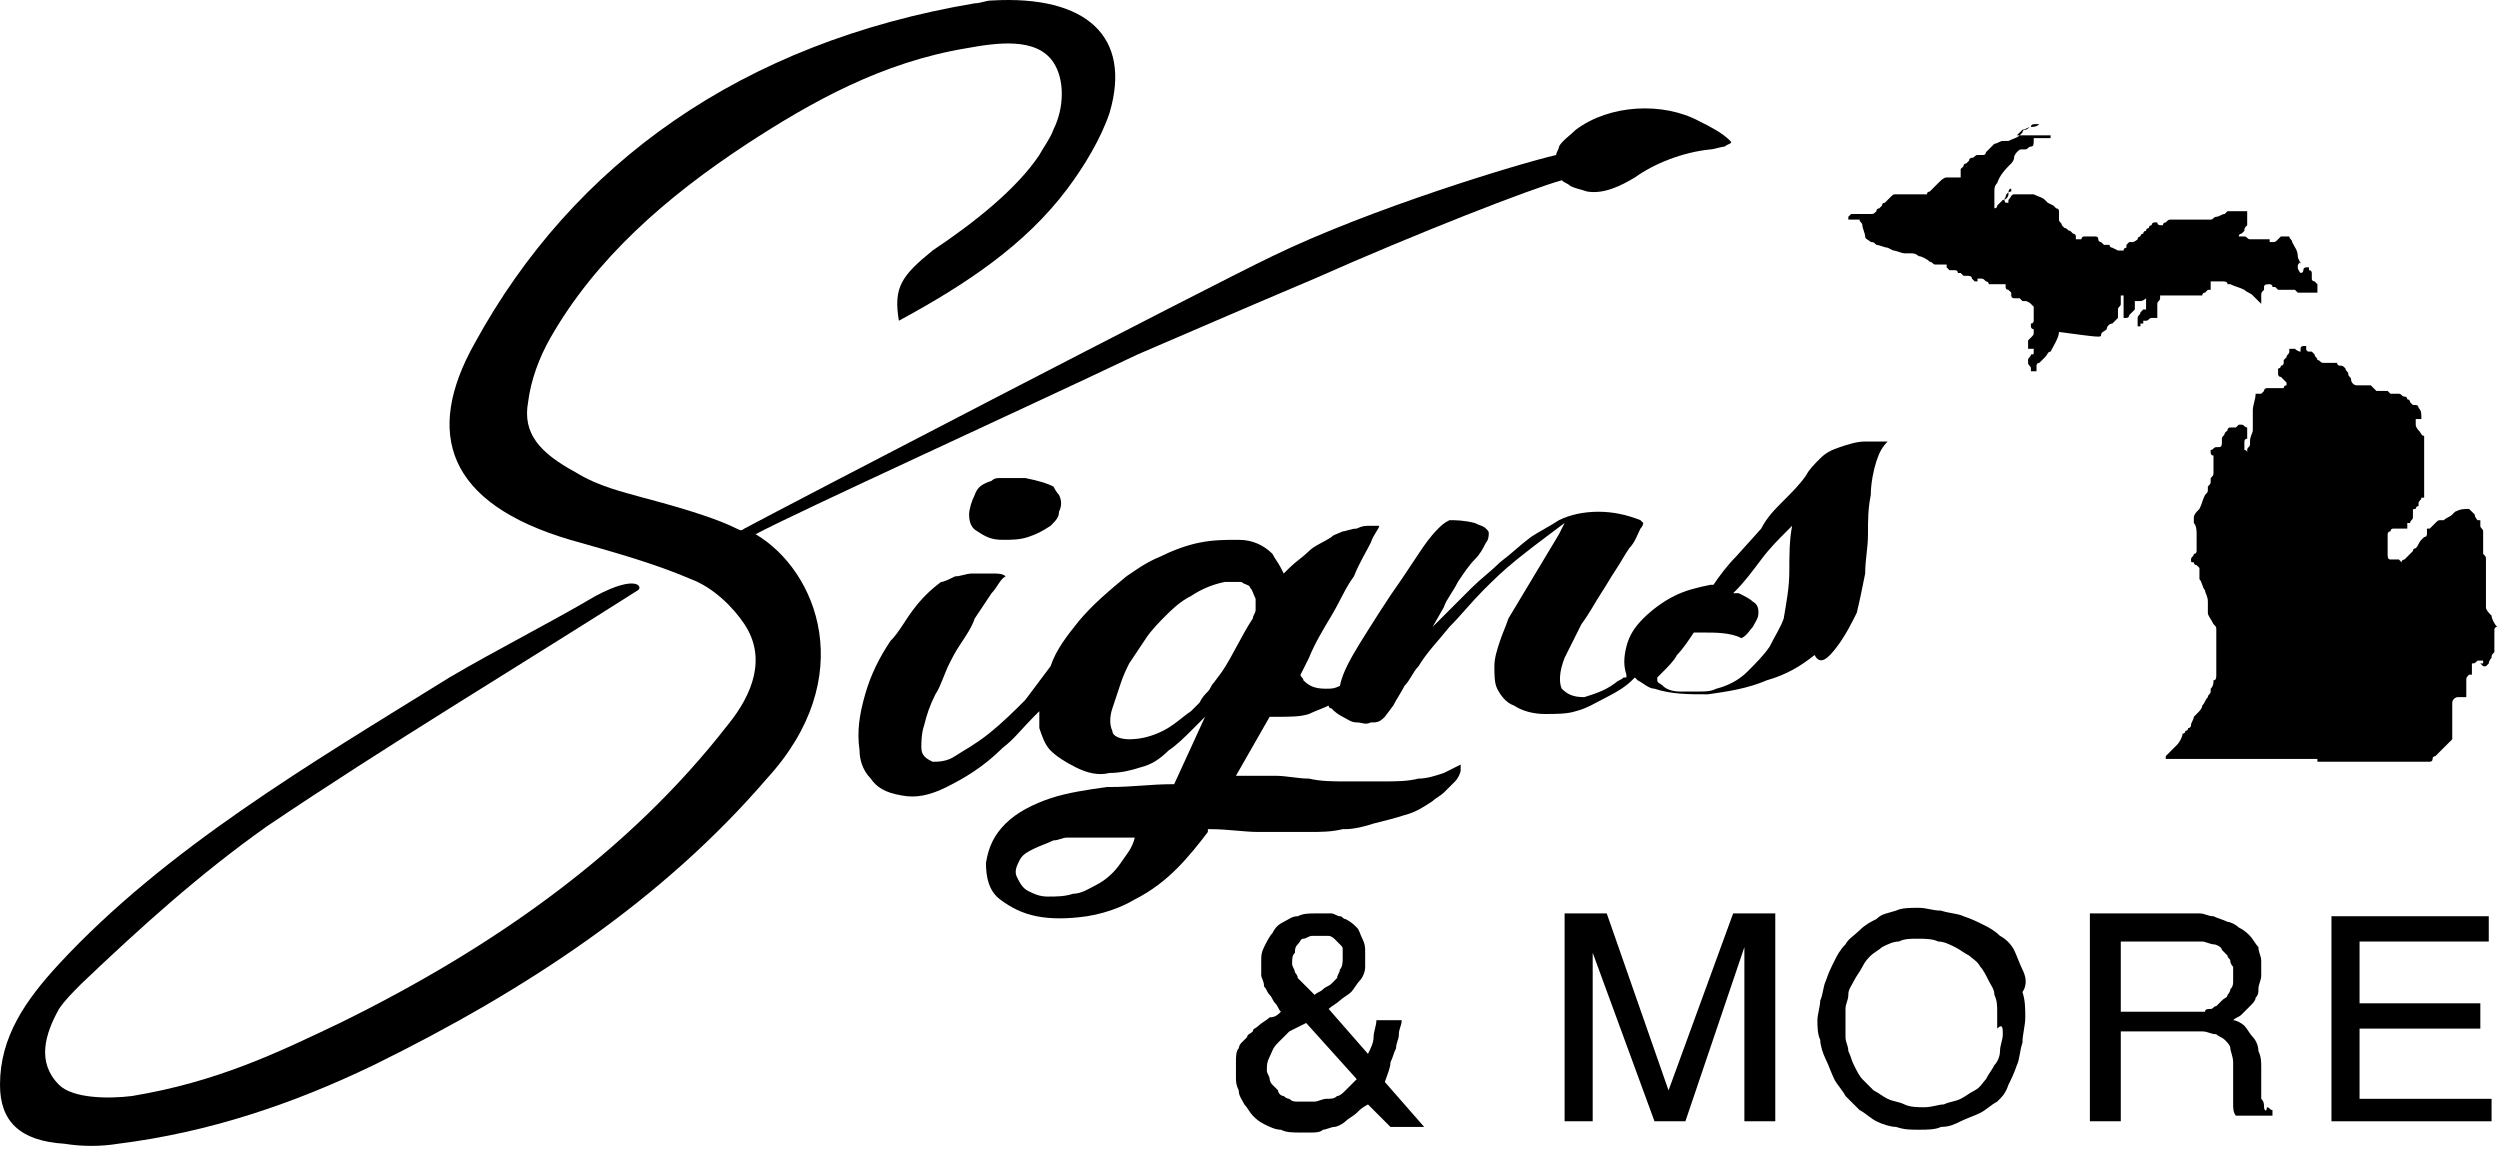 <svg width="89" height="41" viewBox="0 0 89 41" version="1.1" xmlns="http://www.w3.org/2000/svg">
  <title>Signs &amp; More</title>
  <g transform="matrix(1,0,0,1,-415.9,-105.482)">
    <path d="M442.8,124.5C444.3,123.7 452.2,120.1 456.4,118.1C457.8,117.5 460.1,116.5 462.7,115.4C466.3,113.8 470.4,112.2 471.5,111.9C471.6,112 471.7,112 471.8,112.1C472,112.2 472.1,112.2 472.4,112.3C473,112.4 473.6,112.1 474.1,111.8C474.8,111.3 475.8,110.9 476.8,110.8C476.9,110.8 477.2,110.7 477.3,110.7C477.4,110.6 477.6,110.6 477.5,110.5C477.2,110.2 476.8,110 476.4,109.8C475.1,109.1 473.2,109.2 472,110.1C471.8,110.3 471.5,110.5 471.4,110.7C471.4,110.8 471.3,110.9 471.3,111C470,111.3 464.7,112.9 461.2,114.6C458.9,115.7 443.5,123.7 442.4,124.3C442.1,124.5 442.6,124.2 438.8,123.2C438.1,123 437.2,122.8 436.4,122.3C435.1,121.6 434.5,120.9 434.7,119.8C434.8,119 435.1,118.2 435.5,117.5C437.1,114.7 439.6,112.5 442.5,110.6C444.8,109.1 447.3,107.7 450.3,107.2C451.4,107 452.8,106.8 453.4,107.7C453.8,108.3 453.8,109.3 453.4,110.1C453.3,110.4 453,110.8 452.9,111C452.1,112.2 450.6,113.4 449.1,114.4C448,115.3 447.7,115.7 447.9,116.9C450.3,115.6 452.4,114.2 453.9,112.2C454.5,111.4 455.1,110.4 455.4,109.5C456.2,106.8 454.6,105.3 451.2,105.5C451,105.5 450.8,105.6 450.6,105.6C442.3,107 436.3,111.3 432.8,117.7C431,120.9 431.8,123.4 436.2,124.7C437.6,125.1 439.1,125.5 440.5,126.1C441.3,126.4 442,127.1 442.4,127.7C443.2,128.9 442.7,130.2 441.8,131.3C438.3,135.8 433.5,139.2 428,141.9C425.7,143 423.6,144 420.6,144.5C419.8,144.6 418.5,144.6 418,144.1C417.2,143.3 417.5,142.3 418,141.4C418.2,141.1 418.5,140.8 418.8,140.5C420.9,138.5 423,136.6 425.4,134.9C429.7,132 434.2,129.3 438.6,126.5C438.8,126.4 438.6,125.9 437.1,126.7C435.4,127.7 433.6,128.6 431.9,129.6C426.9,132.7 421.8,135.7 418,139.8C416.8,141.1 415.9,142.4 415.9,144.1C415.9,145.4 416.6,146.1 418.2,146.2C418.8,146.3 419.5,146.3 420.1,146.2C423.3,145.8 426.3,144.8 429.2,143.4C434.7,140.7 439.5,137.5 443.2,133.2C446.5,129.6 445,125.8 442.8,124.5Z"/>
  </g>
  <g transform="matrix(1,0,0,1,-415.9,-105.482)">
    <path d="M475.3,144.3L473.1,138L471.6,138L471.6,145.4L472.6,145.4L472.6,139.4L474.8,145.4L475.9,145.4L478,139.2L478,145.4L479.1,145.4L479.1,138L477.6,138L475.3,144.3Z"/>
  </g>
  <g transform="matrix(1,0,0,1,-415.9,-105.482)">
    <path d="M487.9,140C487.8,139.8 487.7,139.5 487.6,139.3C487.5,139.1 487.3,138.9 487.1,138.8C486.9,138.6 486.7,138.5 486.5,138.4C486.3,138.3 486.1,138.2 485.8,138.1C485.6,138 485.3,138 485,137.9C484.7,137.9 484.5,137.8 484.2,137.8C483.9,137.8 483.6,137.8 483.4,137.9C483.1,138 482.9,138 482.7,138.2C482.5,138.3 482.3,138.4 482.1,138.6C481.9,138.8 481.7,138.9 481.6,139.1C481.4,139.3 481.3,139.5 481.2,139.7C481.1,139.9 481,140.1 480.9,140.4C480.8,140.6 480.8,140.9 480.7,141.1C480.7,141.3 480.6,141.6 480.6,141.8C480.6,142 480.6,142.3 480.7,142.5C480.7,142.7 480.8,143 480.9,143.2C481,143.4 481.1,143.7 481.2,143.9C481.3,144.1 481.5,144.3 481.6,144.5C481.8,144.7 481.9,144.8 482.1,145C482.3,145.1 482.5,145.3 482.7,145.4C482.9,145.5 483.2,145.6 483.4,145.6C483.7,145.7 483.9,145.7 484.2,145.7C484.5,145.7 484.8,145.7 485,145.6C485.3,145.6 485.5,145.5 485.7,145.4C485.9,145.3 486.2,145.2 486.4,145.1C486.6,145 486.8,144.8 487,144.7C487.2,144.5 487.3,144.4 487.4,144.1C487.5,143.9 487.6,143.7 487.7,143.4C487.8,143.2 487.8,142.9 487.9,142.6C487.9,142.3 488,142 488,141.7C488,141.4 488,141.1 487.9,140.8C488.1,140.5 488,140.2 487.9,140ZM487.2,142.3C487.2,142.5 487.1,142.7 487.1,142.9C487.1,143.1 487,143.3 486.9,143.4C486.8,143.6 486.7,143.7 486.6,143.9C486.5,144 486.4,144.2 486.2,144.3C486,144.4 485.9,144.5 485.7,144.6C485.5,144.7 485.3,144.7 485.1,144.8C484.9,144.8 484.7,144.9 484.4,144.9C484.2,144.9 483.9,144.9 483.7,144.8C483.5,144.7 483.3,144.7 483.1,144.6C482.9,144.5 482.8,144.4 482.6,144.3C482.5,144.2 482.3,144 482.2,143.9C482.1,143.8 482,143.6 481.9,143.4C481.8,143.2 481.8,143.1 481.7,142.9C481.7,142.7 481.6,142.6 481.6,142.4L481.6,141.4C481.6,141.2 481.7,141.1 481.7,140.9C481.7,140.7 481.8,140.6 481.9,140.4C482,140.2 482.1,140.1 482.2,139.9C482.3,139.7 482.4,139.6 482.5,139.5C482.6,139.4 482.8,139.3 482.9,139.2C483.1,139.1 483.3,139 483.5,139C483.7,138.9 483.9,138.9 484.2,138.9C484.4,138.9 484.7,138.9 484.9,139C485.1,139 485.3,139.1 485.5,139.2C485.7,139.3 485.8,139.4 486,139.5C486.1,139.6 486.3,139.7 486.4,139.9C486.5,140 486.6,140.2 486.7,140.4C486.8,140.6 486.9,140.7 486.9,140.9C487,141.1 487,141.3 487,141.5L487,142.1C487.2,141.9 487.2,142.1 487.2,142.3Z"/>
  </g>
  <g transform="matrix(1,0,0,1,-415.9,-105.482)">
    <path d="M496.5,144.9C496.5,144.8 496.5,144.7 496.4,144.6L496.4,143.5C496.4,143.3 496.4,143.1 496.3,142.9C496.3,142.7 496.2,142.5 496.1,142.4C496,142.3 495.9,142.1 495.8,142C495.7,141.9 495.5,141.8 495.4,141.8C495.5,141.7 495.6,141.7 495.7,141.6C495.8,141.5 495.9,141.4 496,141.3C496.1,141.2 496.2,141.1 496.2,141C496.3,140.9 496.3,140.8 496.3,140.7C496.3,140.5 496.4,140.4 496.4,140.2L496.4,139.7C496.4,139.5 496.3,139.4 496.3,139.2C496.2,139.1 496.1,138.9 496,138.8C495.9,138.7 495.8,138.6 495.6,138.5C495.5,138.4 495.3,138.3 495.2,138.3C495,138.2 494.9,138.2 494.7,138.1C494.5,138.1 494.4,138 494.2,138L490.3,138L490.3,145.4L491.4,145.4L491.4,142.2L494.3,142.2C494.5,142.2 494.6,142.3 494.8,142.3C494.9,142.4 495,142.4 495.1,142.5C495.2,142.6 495.3,142.7 495.3,142.8C495.3,142.9 495.4,143.1 495.4,143.3L495.4,144.8C495.4,144.9 495.4,145.1 495.5,145.2L496.8,145.2L496.8,145C496.7,145 496.7,144.9 496.6,144.9C496.6,145.1 496.5,145 496.5,144.9ZM495.4,140.4C495.4,140.5 495.4,140.6 495.3,140.7C495.3,140.8 495.2,140.9 495.2,140.9C495.2,141 495.1,141 495,141.1C494.9,141.2 494.9,141.2 494.8,141.3C494.7,141.3 494.7,141.4 494.6,141.4C494.5,141.4 494.4,141.4 494.4,141.5L491.4,141.5L491.4,139L494.3,139C494.4,139 494.6,139.1 494.7,139.1C494.8,139.1 495,139.2 495,139.3C495.1,139.4 495.1,139.4 495.2,139.5C495.2,139.6 495.3,139.6 495.3,139.7C495.3,139.8 495.4,139.9 495.4,139.9L495.4,140.4Z"/>
  </g>
  <g transform="matrix(1,0,0,1,-415.9,-105.482)">
    <path d="M499.9,142.1L504.2,142.1L504.2,141.2L499.9,141.2L499.9,139L504.5,139L504.5,138.1L498.9,138.1L498.9,145.4L504.6,145.4L504.6,144.6L499.9,144.6L499.9,142.1Z"/>
  </g>
  <g transform="matrix(1,0,0,1,-415.9,-105.482)">
    <path d="M465.4,143.3C465.5,143.1 465.5,143 465.6,142.8C465.6,142.6 465.7,142.5 465.7,142.3C465.7,142.1 465.8,142 465.8,141.8L464.9,141.8C464.9,142 464.8,142.2 464.8,142.4C464.8,142.6 464.7,142.8 464.6,143L463.2,141.4C463.3,141.3 463.5,141.2 463.6,141.1C463.7,141 463.9,140.9 464,140.8C464.1,140.7 464.2,140.5 464.3,140.4C464.4,140.3 464.5,140.1 464.5,139.9L464.5,139.4C464.5,139.2 464.5,139.1 464.4,138.9C464.3,138.7 464.3,138.6 464.2,138.5C464.1,138.4 464,138.3 463.8,138.2C463.7,138.2 463.7,138.1 463.6,138.1C463.5,138.1 463.4,138 463.3,138L462.7,138C462.5,138 462.3,138 462.1,138.1C461.9,138.1 461.8,138.2 461.6,138.3C461.4,138.4 461.3,138.5 461.2,138.7C461.1,138.8 461,139 460.9,139.2C460.8,139.4 460.8,139.5 460.8,139.7L460.8,140.2C460.8,140.3 460.9,140.4 460.9,140.6C461,140.7 461,140.8 461.1,140.9C461.2,141 461.2,141.1 461.3,141.2C461.4,141.3 461.4,141.4 461.5,141.5C461.4,141.6 461.3,141.7 461.1,141.7C461,141.8 460.8,141.9 460.7,142C460.6,142.1 460.5,142.1 460.5,142.2C460.4,142.3 460.3,142.3 460.3,142.4C460.2,142.5 460.2,142.5 460.1,142.6C460,142.7 460,142.8 460,142.8C459.9,142.9 459.9,143.1 459.9,143.3L459.9,143.8C459.9,144 459.9,144.1 460,144.3C460,144.5 460.1,144.6 460.2,144.8C460.3,144.9 460.4,145.1 460.5,145.2C460.6,145.3 460.7,145.4 460.9,145.5C461.1,145.6 461.3,145.7 461.5,145.7C461.7,145.8 461.9,145.8 462.2,145.8L462.6,145.8C462.7,145.8 462.9,145.8 463,145.7C463.1,145.7 463.3,145.6 463.4,145.6C463.5,145.6 463.7,145.5 463.8,145.4C463.9,145.3 464.1,145.2 464.2,145.1C464.3,145 464.4,144.9 464.6,144.8L465.4,145.6L466.6,145.6L465.2,144C465.3,143.7 465.4,143.5 465.4,143.3ZM462,139.4C462,139.3 462,139.2 462.1,139.1C462.2,139 462.2,138.9 462.3,138.9C462.4,138.9 462.5,138.8 462.6,138.8L463.2,138.8C463.3,138.8 463.4,138.9 463.4,138.9C463.5,139 463.5,139 463.6,139.1C463.7,139.2 463.7,139.2 463.7,139.3L463.7,139.6C463.7,139.7 463.7,139.9 463.6,140C463.6,140.1 463.5,140.2 463.5,140.3C463.4,140.4 463.4,140.4 463.3,140.5C463.2,140.6 463.1,140.6 463,140.7C462.9,140.8 462.8,140.8 462.7,140.9C462.6,140.8 462.2,140.4 462.1,140.3C462.1,140.2 462,140.1 462,140.1C462,140 461.9,139.9 461.9,139.8C461.9,139.6 461.9,139.5 462,139.4ZM463.8,144.3C463.7,144.4 463.6,144.5 463.5,144.5C463.4,144.6 463.3,144.6 463.1,144.6C463,144.6 462.8,144.7 462.7,144.7L462.1,144.7C462,144.7 461.9,144.7 461.8,144.6C461.7,144.6 461.6,144.5 461.6,144.5C461.5,144.5 461.4,144.4 461.4,144.3C461.3,144.2 461.3,144.2 461.2,144.1C461.1,144 461.1,143.9 461.1,143.9C461.1,143.8 461,143.7 461,143.6C461,143.4 461,143.3 461.1,143.1C461.2,142.9 461.2,142.8 461.4,142.6C461.5,142.5 461.7,142.3 461.8,142.2C462,142.1 462.2,142 462.4,141.9L464.2,143.9C464,144.1 463.9,144.2 463.8,144.3Z"/>
  </g>
  <g transform="matrix(1,0,0,1,-415.9,-105.482)">
    <path d="M452.4,122.5L451.5,122.5C451.4,122.5 451.3,122.5 451.2,122.6C450.9,122.7 450.7,122.8 450.6,123.1C450.5,123.3 450.4,123.6 450.4,123.8C450.4,124.1 450.5,124.3 450.7,124.4C451,124.6 451.2,124.7 451.6,124.7C451.9,124.7 452.2,124.7 452.5,124.6C452.8,124.5 453,124.4 453.3,124.2C453.5,124 453.6,123.9 453.6,123.7C453.7,123.5 453.7,123.3 453.6,123.1C453.6,123.1 453.5,123 453.4,122.8C453.2,122.7 452.9,122.6 452.4,122.5Z"/>
  </g>
  <g transform="matrix(1,0,0,1,-415.9,-105.482)">
    <path d="M481.3,128.5C481.6,128.1 481.8,127.7 482,127.3C482.1,126.9 482.2,126.4 482.3,125.9C482.3,125.4 482.4,125 482.4,124.5C482.4,124 482.4,123.6 482.5,123.1C482.5,122.7 482.6,122.2 482.7,121.9C482.8,121.6 482.9,121.4 483.1,121.2L482.3,121.2C482,121.2 481.7,121.3 481.4,121.4C481.1,121.5 480.9,121.6 480.7,121.8C480.5,122 480.3,122.2 480.2,122.4C480,122.7 479.7,123 479.4,123.3C479.1,123.6 478.8,123.9 478.6,124.3L477.7,125.3C477.4,125.6 477.1,126 476.9,126.3L476.8,126.3C476.3,126.4 475.9,126.5 475.5,126.7C475.1,126.9 474.7,127.2 474.4,127.5C474.1,127.8 473.9,128.1 473.8,128.5C473.7,128.9 473.7,129.2 473.8,129.5L473.8,129.6L473.7,129.6C473.6,129.7 473.5,129.7 473.4,129.8C473,130.1 472.6,130.2 472.3,130.3C471.9,130.3 471.7,130.2 471.5,130C471.4,129.8 471.4,129.4 471.6,128.9C471.8,128.5 472,128.1 472.2,127.7C472.5,127.3 472.7,126.9 472.9,126.6C473.1,126.3 473.2,126.1 473.4,125.8C473.6,125.5 473.7,125.3 473.9,125C474.1,124.8 474.2,124.5 474.3,124.3C474.4,124.2 474.4,124.1 474.4,124.1L474.3,124C473.8,123.8 473.3,123.7 472.8,123.7C472.3,123.7 471.8,123.8 471.4,124C471.1,124.2 470.7,124.4 470.4,124.6C470,124.9 469.7,125.2 469.3,125.5C469,125.8 468.6,126.1 468.3,126.4C468,126.7 466.9,127.8 466.9,127.8L467.3,127.1C467.4,126.8 467.6,126.6 467.8,126.2C468,125.9 468.2,125.6 468.4,125.4C468.6,125.2 468.7,125 468.8,124.8C468.9,124.7 468.9,124.5 468.9,124.5C468.9,124.4 468.9,124.4 468.8,124.3C468.7,124.2 468.6,124.2 468.4,124.1C468,124 467.7,124 467.5,124C467.3,124.1 467.2,124.2 467.1,124.3C466.8,124.6 466.6,124.9 466.4,125.2C466.2,125.5 466,125.8 465.8,126.1C465.3,126.8 464.8,127.6 464.3,128.4C464,128.9 463.7,129.4 463.6,129.9C463.4,130 463.3,130 463.1,130C462.7,130 462.5,129.9 462.3,129.7C462.3,129.6 462.2,129.6 462.2,129.5C462.3,129.3 462.4,129.1 462.5,128.9C462.7,128.4 463,127.9 463.3,127.4C463.6,126.9 463.8,126.4 464.1,126C464.3,125.5 464.5,125.2 464.7,124.8C464.8,124.5 465,124.3 465,124.2L464.7,124.2C464.5,124.2 464.4,124.2 464.2,124.3C464,124.3 463.8,124.4 463.7,124.4C463.5,124.5 463.4,124.5 463.3,124.6C463,124.8 462.7,124.9 462.5,125.1C462.3,125.3 462,125.5 461.8,125.7L461.6,125.9L461.5,125.7C461.4,125.5 461.3,125.4 461.2,125.2C460.9,124.9 460.5,124.7 460,124.7C459.5,124.7 459.1,124.7 458.6,124.8C458.1,124.9 457.6,125.1 457.2,125.3C456.7,125.5 456.3,125.8 456,126C455.4,126.5 454.8,127 454.3,127.6C453.9,128.1 453.5,128.6 453.3,129.2C453,129.6 452.7,130 452.4,130.4C452,130.8 451.6,131.2 451.1,131.6C450.6,132 450.2,132.2 449.9,132.4C449.6,132.6 449.3,132.6 449.1,132.6C448.9,132.5 448.7,132.4 448.7,132.1C448.7,131.9 448.7,131.6 448.8,131.3C448.9,130.9 449,130.6 449.2,130.2C449.4,129.9 449.5,129.5 449.7,129.1C449.8,128.9 449.9,128.7 450.1,128.4C450.3,128.1 450.5,127.8 450.6,127.5C450.8,127.2 451,126.9 451.2,126.6C451.4,126.4 451.5,126.1 451.7,126C451.6,125.9 451.4,125.9 451.3,125.9L450.5,125.9C450.3,125.9 450.1,126 449.9,126C449.7,126.1 449.5,126.2 449.4,126.2C449,126.5 448.7,126.8 448.4,127.2C448.1,127.6 447.9,128 447.6,128.3C447.2,128.9 446.9,129.5 446.7,130.2C446.5,130.9 446.4,131.5 446.5,132.2C446.5,132.5 446.6,132.9 446.9,133.2C447.1,133.5 447.4,133.7 448,133.8C448.5,133.9 449,133.8 449.6,133.5C450.2,133.2 450.9,132.8 451.6,132.1C452,131.8 452.3,131.4 452.7,131L452.9,130.8L452.9,131.4C453,131.7 453.1,132 453.3,132.2C453.5,132.4 453.8,132.6 454.2,132.8C454.6,133 455,133.1 455.4,133C455.8,133 456.2,132.9 456.5,132.8C456.9,132.7 457.2,132.5 457.5,132.2C457.8,132 458.1,131.7 458.3,131.5L458.8,131L457.7,133.4L457.6,133.4C456.9,133.4 456.2,133.5 455.4,133.5L455.3,133.5C454.6,133.6 453.9,133.7 453.3,133.9C452.7,134.1 452.1,134.4 451.7,134.8C451.3,135.2 451.1,135.6 451,136.2C451,136.7 451.1,137.2 451.5,137.5C451.9,137.8 452.3,138 452.8,138.1C453.3,138.2 453.9,138.2 454.6,138.1C455.2,138 455.8,137.8 456.3,137.5C456.9,137.2 457.4,136.8 457.8,136.4C458.2,136 458.6,135.5 458.9,135.1L458.9,135L459,135C459.6,135 460.2,135.1 460.7,135.1L462.5,135.1C462.9,135.1 463.3,135.1 463.7,135L463.8,135C464.1,135 464.5,134.9 464.8,134.8C465.2,134.7 465.6,134.6 465.9,134.5C466.3,134.4 466.6,134.2 466.9,134C467,133.9 467.2,133.8 467.3,133.7C467.4,133.6 467.6,133.4 467.7,133.3C467.8,133.2 467.9,133 467.9,132.9L467.9,132.7C467.7,132.8 467.5,132.9 467.3,133C467,133.1 466.7,133.2 466.4,133.2C466,133.3 465.6,133.3 465.1,133.3L463.8,133.3C463.4,133.3 462.9,133.3 462.5,133.2C462.1,133.2 461.7,133.1 461.3,133.1L459.9,133.1L461.1,131L461.4,131C461.8,131 462.2,131 462.5,130.9C462.7,130.8 463,130.7 463.2,130.6C463.2,130.6 463.2,130.7 463.3,130.7C463.4,130.8 463.5,130.9 463.7,131C463.9,131.1 464,131.2 464.2,131.2C464.4,131.2 464.5,131.3 464.7,131.2L464.8,131.2C465,131.2 465.1,131.1 465.2,131L465.5,130.6C465.6,130.4 465.8,130.1 465.9,129.9C466.1,129.7 466.2,129.4 466.4,129.2C466.7,128.7 467.1,128.3 467.5,127.8C467.9,127.4 468.3,126.9 468.7,126.5C469,126.2 469.4,125.8 469.9,125.4C470.4,125 470.8,124.7 471.2,124.4L471.6,124.1L471.4,124.5C471.1,125 469.9,127 469.6,127.5C469.5,127.8 469.4,128 469.3,128.3C469.2,128.6 469.1,128.9 469.1,129.2C469.1,129.5 469.1,129.8 469.2,130C469.3,130.2 469.5,130.5 469.8,130.6C470.1,130.8 470.5,130.9 470.9,130.9C471.3,130.9 471.7,130.9 472,130.8C472.4,130.7 472.7,130.5 473.1,130.3C473.5,130.1 473.8,129.9 474,129.7L474.1,129.6L474.2,129.7C474.4,129.8 474.6,130 474.8,130C475.4,130.2 476,130.2 476.7,130.2C477.4,130.1 478.1,130 478.8,129.7C479.5,129.5 480,129.2 480.5,128.8C480.7,129.2 481,128.9 481.3,128.5ZM455.8,136.2C455.6,136.5 455.3,136.8 454.9,137C454.7,137.1 454.4,137.3 454.1,137.3C453.8,137.4 453.5,137.4 453.2,137.4C452.9,137.4 452.7,137.3 452.5,137.2C452.3,137.1 452.2,136.9 452.1,136.7C452,136.5 452.1,136.3 452.2,136.1C452.3,135.9 452.5,135.8 452.7,135.7C452.9,135.6 453.2,135.5 453.4,135.4C453.6,135.4 453.7,135.3 453.9,135.3L456.3,135.3C456.2,135.7 456,135.9 455.8,136.2ZM459.1,129.8C459,129.9 459,130 458.9,130.1C458.8,130.2 458.7,130.3 458.6,130.5C458.5,130.6 458.4,130.7 458.3,130.8C458,131 457.7,131.3 457.3,131.5C456.9,131.7 456.5,131.8 456.1,131.8C455.8,131.8 455.5,131.7 455.5,131.5C455.4,131.3 455.4,131 455.5,130.7C455.6,130.4 455.7,130.1 455.8,129.8C455.9,129.5 456,129.3 456.1,129.1C456.3,128.8 456.5,128.5 456.7,128.2C456.9,127.9 457.2,127.6 457.4,127.4C457.6,127.2 457.9,126.9 458.3,126.7C458.6,126.5 459,126.3 459.5,126.2L460.1,126.2C460.2,126.3 460.4,126.3 460.4,126.4C460.5,126.5 460.5,126.6 460.6,126.8L460.6,127.2C460.6,127.3 460.5,127.4 460.5,127.5C460.1,128.1 459.8,128.8 459.4,129.4L459.1,129.8ZM479.7,124.2C479.6,124.7 479.6,125.3 479.6,125.8C479.6,126.4 479.5,126.9 479.4,127.5C479.3,127.8 479.1,128.1 478.9,128.5C478.7,128.8 478.4,129.1 478.1,129.4C477.8,129.7 477.4,129.9 477,130C476.8,130.1 476.6,130.1 476.4,130.1L475.7,130.1C475.4,130.1 475.2,130 475.1,129.9C475,129.8 474.9,129.8 474.9,129.7L474.9,129.6L475,129.5C475.3,129.2 475.5,129 475.6,128.8C475.8,128.6 476,128.3 476.2,128L476.5,128C477,128 477.5,128 477.9,128.2C478.1,128.1 478.2,127.9 478.3,127.8C478.4,127.6 478.5,127.5 478.5,127.3C478.5,127.2 478.5,127 478.3,126.9C478.2,126.8 478,126.7 477.8,126.6L477.6,126.6L477.7,126.5C478,126.2 478.3,125.8 478.6,125.4C478.9,125 479.2,124.7 479.5,124.4L479.8,124.1L479.7,124.2Z"/>
  </g>
  <g transform="matrix(1,0,0,1,-415.9,-105.482)">
    <path d="M490.7,117.4C490.7,117.3 490.8,117.3 490.9,117.2C490.9,117.1 491,117 491.1,117C491.2,116.9 491.2,116.9 491.3,116.8L491.3,116.5C491.3,116.4 491.4,116.4 491.4,116.3L491.4,116L491.5,116L491.5,116.8L491.6,116.8C491.6,116.8 491.7,116.8 491.7,116.7L491.9,116.5L491.9,116.2L492.1,116.2C492.2,116.2 492.3,116.1 492.3,116.1L492.3,116.5L492.2,116.5L492.1,116.6C492.1,116.7 492,116.7 492,116.8L492,117.1L492.1,117.1L492.1,117L492.2,117L492.2,116.9L492.3,116.9C492.4,116.9 492.4,116.8 492.5,116.8L492.7,116.8L492.7,116.3C492.7,116.2 492.8,116.2 492.8,116.1L492.8,116L494.3,116C494.3,116 494.3,115.9 494.4,115.9L494.5,115.8L494.6,115.8L494.6,115.5L495,115.5C495.1,115.5 495.2,115.5 495.2,115.6L495.3,115.6C495.5,115.7 495.6,115.7 495.8,115.8C495.9,115.9 496,115.9 496.1,116C496.2,116.1 496.4,116.3 496.4,116.3L496.4,116C496.4,115.9 496.4,115.9 496.5,115.8L496.5,115.7C496.5,115.6 496.6,115.6 496.7,115.6C496.7,115.6 496.8,115.6 496.8,115.7L496.9,115.7L497,115.8L497.6,115.8L497.7,115.9L498.4,115.9L498.4,115.6L498.3,115.5C498.3,115.5 498.2,115.5 498.2,115.4L498.2,115.2C498.2,115.2 498.2,115.1 498.1,115.1L498.1,115L498,115C498,115 497.9,115 497.9,115.1C497.9,115.1 497.9,115.2 497.8,115.2C497.8,115.2 497.7,115.1 497.7,115C497.7,114.9 497.7,114.9 497.8,114.8L497.8,114.9L497.9,114.9L497.8,114.9C497.8,114.8 497.7,114.7 497.7,114.6C497.7,114.4 497.6,114.3 497.5,114.1C497.5,114 497.4,114 497.4,113.9L497.1,113.9L497,114C496.9,114.1 496.9,114.1 496.8,114.1L496.7,114.1L496.7,114L496,114C495.9,114 495.9,113.9 495.8,113.9L495.6,113.9C495.6,113.9 495.6,113.8 495.7,113.8L495.8,113.7C495.8,113.6 495.8,113.6 495.9,113.5L495.9,113L495.2,113L495.1,113.1C495,113.1 494.9,113.2 494.8,113.2C494.7,113.2 494.7,113.3 494.6,113.3L493.2,113.3C493.1,113.3 493.1,113.3 493,113.4C493,113.4 492.9,113.4 492.9,113.5L492.8,113.5C492.8,113.5 492.7,113.5 492.7,113.4L492.6,113.4C492.6,113.4 492.5,113.4 492.5,113.5C492.5,113.5 492.4,113.5 492.4,113.6C492.4,113.6 492.3,113.6 492.3,113.7C492.3,113.7 492.2,113.7 492.2,113.8C492.2,113.8 492.1,113.8 492.1,113.9C492.1,113.9 492,113.9 492,114C492,114 491.9,114.1 491.8,114.1L491.7,114.1L491.6,114.2L491.6,114.3C491.6,114.3 491.5,114.3 491.5,114.4L491.3,114.4L491.1,114.3C491.1,114.3 491,114.3 491,114.2L490.8,114.2L490.7,114.1C490.7,114.1 490.6,114.1 490.6,114C490.6,114 490.6,113.9 490.5,113.9L490.1,113.9C490.1,113.9 490,113.9 490,114L489.8,114L489.8,113.9C489.8,113.9 489.8,113.8 489.7,113.8L489.6,113.7C489.5,113.7 489.5,113.6 489.4,113.6L489.3,113.5C489.3,113.4 489.2,113.4 489.2,113.3L489.2,113C489.2,113 489.2,112.9 489.1,112.9L489,112.8L488.8,112.7L488.7,112.6C488.6,112.5 488.5,112.5 488.3,112.4L487.6,112.4C487.5,112.4 487.5,112.5 487.4,112.6L487.4,112.7L487.3,112.7C487.3,112.7 487.2,112.6 487.3,112.5C487.3,112.4 487.4,112.3 487.5,112.3L487.5,112.2C487.4,112.2 487.4,112.3 487.4,112.4C487.4,112.5 487.3,112.6 487.2,112.6L487,112.8C487,112.9 486.9,112.9 486.9,112.9L486.9,112.3C486.9,112.2 486.9,112.1 487,112C487.1,111.7 487.3,111.5 487.5,111.3C487.5,111.3 487.6,111.2 487.6,111.1C487.6,111 487.7,110.9 487.7,110.9C487.8,110.8 487.8,110.8 487.9,110.8L488,110.8C488.1,110.8 488.1,110.7 488.2,110.7C488.3,110.7 488.3,110.6 488.3,110.5L488.3,110.4L488.9,110.4L488.9,110.3L487.7,110.3C487.8,110.2 487.8,110.2 487.9,110.1C488,110.1 488.1,110 488.2,110C488.3,110 488.4,110 488.5,109.9L488.7,109.9L488.4,109.9C488.3,109.9 488.2,109.9 488.2,110C488.1,110 488.1,110.1 488,110.1C488,110.1 487.9,110.1 487.9,110.2L487.8,110.3C487.7,110.4 487.6,110.4 487.4,110.5L487.2,110.5C487.1,110.5 487,110.6 486.9,110.6C486.9,110.6 486.7,110.8 486.6,110.9C486.6,110.9 486.6,111 486.5,111L486.3,111C486.2,111 486.2,111.1 486.1,111.1C486.1,111.1 486,111.1 486,111.2L485.9,111.3C485.9,111.3 485.8,111.3 485.8,111.4L485.7,111.5L485.7,111.8L485.2,111.8C485.1,111.8 485,111.9 484.9,112C484.9,112 484.7,112.2 484.6,112.3C484.6,112.3 484.5,112.3 484.5,112.4L483.4,112.4C483.3,112.4 483.3,112.4 483.2,112.5C483.1,112.6 483.1,112.6 483,112.7C483,112.7 482.9,112.7 482.9,112.8L482.8,112.9C482.8,112.9 482.7,112.9 482.7,113C482.6,113.1 482.6,113.1 482.5,113.1L481.8,113.1L481.7,113.2L481.7,113.3L482.1,113.3C482.1,113.4 482.2,113.4 482.2,113.5C482.2,113.6 482.3,113.8 482.3,113.9C482.3,114 482.4,114 482.5,114.1C482.6,114.1 482.6,114.1 482.7,114.2C482.8,114.2 483,114.3 483.1,114.3L483.3,114.4C483.4,114.4 483.6,114.5 483.7,114.5L483.9,114.5C484,114.5 484.1,114.5 484.2,114.6C484.3,114.6 484.5,114.7 484.6,114.8C484.7,114.8 484.7,114.9 484.8,114.9L485.2,114.9L485.2,115L485.3,115.1L485.5,115.1C485.5,115.1 485.6,115.1 485.6,115.2L485.7,115.2L485.8,115.3L485.9,115.3C486,115.3 486.1,115.3 486.1,115.4L486.2,115.5L486.3,115.5L486.3,115.4L486.4,115.4C486.5,115.4 486.5,115.4 486.6,115.5C486.6,115.5 486.7,115.5 486.7,115.6L487.3,115.6L487.3,115.7C487.3,115.8 487.4,115.8 487.4,115.8L487.5,115.9L487.5,116C487.5,116 487.5,116.1 487.6,116.1L487.8,116.1L487.9,116.2L488,116.2C488.1,116.2 488.2,116.3 488.2,116.3L488.3,116.4L488.3,116.9C488.3,116.9 488.3,117 488.2,117L488.2,117.1C488.2,117.1 488.2,117.2 488.3,117.2L488.3,117.3C488.3,117.4 488.3,117.4 488.2,117.5L488.1,117.6L488.1,117.9L488.3,117.9L488.3,117.8L488.3,118C488.3,118.1 488.3,118.1 488.2,118.1C488.2,118.2 488.1,118.2 488.1,118.3L488.1,118.4C488.1,118.5 488.2,118.5 488.2,118.6L488.2,118.7L488.4,118.7L488.4,118.5C488.4,118.5 488.4,118.4 488.5,118.4C488.6,118.3 488.6,118.3 488.7,118.2C488.8,118.1 488.8,118 488.9,118C489,117.8 489.2,117.5 489.2,117.3C490.7,117.5 490.7,117.5 490.7,117.4Z"/>
  </g>
  <g transform="matrix(1,0,0,1,-415.9,-105.482)">
    <path d="M504.8,127.8C504.7,127.7 504.6,127.5 504.6,127.4C504.5,127.3 504.4,127.2 504.4,127.1L504.4,125.4C504.4,125.3 504.4,125.3 504.3,125.2L504.3,124.4C504.3,124.3 504.2,124.3 504.2,124.2L504.2,124L504.1,124C504.1,124 504,123.9 504,123.8C503.9,123.7 503.9,123.7 503.8,123.6C503.6,123.6 503.5,123.6 503.3,123.7L503.2,123.8C503.1,123.9 503,123.9 502.9,124L502.8,124C502.7,124 502.7,124 502.6,124.1L502.4,124.3L502.3,124.3L502.3,124.5C502.3,124.5 502.3,124.6 502.2,124.6L502.1,124.7C502,124.8 502,124.9 501.9,125C501.9,125 501.8,125 501.8,125.1L501.5,125.4C501.5,125.4 501.4,125.4 501.4,125.5L501.3,125.4L501,125.4C500.9,125.4 500.9,125.3 500.9,125.2L500.9,124.5C500.9,124.5 500.9,124.4 501,124.4C501,124.4 501,124.3 501.1,124.3L501.6,124.3L501.6,124.1L501.7,124.1C501.7,124 501.8,124 501.8,123.9L501.8,123.7C501.8,123.6 501.8,123.6 501.9,123.6C501.9,123.6 501.9,123.5 502,123.5L502,123.4C502,123.3 502.1,123.3 502.1,123.2L502.2,123.2L502.2,121C502.1,121 502.1,120.9 502,120.8C502,120.8 501.9,120.7 501.9,120.6L501.9,120.4L502.1,120.4L502.1,120.3C502.1,120.2 502.1,120.1 502,120C502,120 502,119.9 501.9,119.9L501.8,119.9L501.7,119.8C501.7,119.8 501.7,119.7 501.6,119.7C501.6,119.7 501.6,119.6 501.5,119.6C501.4,119.6 501.4,119.5 501.3,119.5L501,119.5L500.9,119.4L500.5,119.4L500.3,119.2L499.8,119.2C499.7,119.2 499.6,119.1 499.6,119C499.6,118.9 499.5,118.9 499.5,118.8C499.5,118.7 499.4,118.7 499.4,118.6C499.3,118.5 499.3,118.5 499.2,118.5C499.2,118.5 499.1,118.5 499.1,118.4L498.6,118.4C498.5,118.4 498.5,118.3 498.4,118.3C498.4,118.2 498.3,118.2 498.3,118.1L498.2,118L498.1,118C498.1,118 498,118 498,117.9L498,117.8L497.9,117.8C497.9,117.8 497.8,117.8 497.8,117.9L497.8,118C497.7,118 497.6,117.9 497.6,117.9L497.4,117.9L497.4,118C497.4,118.1 497.3,118.1 497.3,118.2L497.2,118.3L497.2,118.4C497.2,118.4 497.2,118.5 497.1,118.5C497.1,118.5 497.1,118.6 497,118.6L497,118.8C497,118.8 497,118.9 497.1,118.9L497.3,119.1L497.3,119.2C497.3,119.2 497.2,119.2 497.2,119.3L496.6,119.3C496.6,119.3 496.5,119.3 496.5,119.4L496.4,119.5L496.2,119.5C496.2,119.7 496.1,119.9 496.1,120.1L496.1,120.8C496.1,120.9 496,121 496,121.2L496,121.3C496,121.4 495.9,121.4 495.9,121.5L495.9,121.6C495.9,121.6 495.9,121.5 495.8,121.5L495.8,121.3L495.8,121.4L495.8,121.2C495.8,121.2 495.8,121.1 495.9,121.1L495.9,120.7C495.8,120.7 495.8,120.6 495.7,120.6L495.6,120.6L495.5,120.7L495.3,120.7L495.3,120.8L495.3,120.7C495.3,120.7 495.2,120.7 495.2,120.8L495.1,120.9C495.1,121 495,121 495,121.1L495,121.2C495,121.3 495,121.4 494.9,121.4L494.8,121.4C494.7,121.4 494.7,121.5 494.6,121.5L494.6,121.6C494.6,121.6 494.6,121.7 494.7,121.7L494.7,122.3C494.7,122.4 494.7,122.4 494.6,122.5L494.6,122.6C494.6,122.7 494.6,122.7 494.5,122.8L494.5,122.9C494.5,123 494.5,123 494.4,123.1C494.3,123.3 494.3,123.4 494.2,123.6C494.1,123.7 494,123.8 494,123.9L494,124.1C494.1,124.2 494.1,124.4 494.1,124.5L494.1,125.1C494.1,125.1 494.1,125.2 494,125.2C494,125.3 493.9,125.3 493.9,125.4C493.9,125.5 493.9,125.5 494,125.5C494,125.5 494,125.6 494.1,125.6L494.2,125.7L494.2,126.1C494.3,126.2 494.3,126.4 494.4,126.5C494.4,126.6 494.5,126.7 494.5,126.9L494.5,127.3C494.5,127.4 494.6,127.5 494.7,127.7C494.8,127.8 494.8,127.8 494.8,127.9L494.8,129.5C494.8,129.6 494.8,129.7 494.7,129.7C494.7,129.8 494.7,129.9 494.6,130L494.6,130.1C494.6,130.2 494.5,130.2 494.5,130.3C494.4,130.4 494.4,130.5 494.3,130.6C494.3,130.7 494.2,130.8 494.1,130.9L494,131C494,131.1 493.9,131.2 493.9,131.3C493.9,131.3 493.9,131.4 493.8,131.4C493.8,131.4 493.8,131.5 493.7,131.5C493.7,131.5 493.7,131.6 493.6,131.6C493.6,131.7 493.5,131.9 493.4,132L493,132.4L493,132.5L498.4,132.5L498.4,132.6L502.4,132.6C502.4,132.6 502.5,132.6 502.5,132.5C502.5,132.4 502.6,132.4 502.6,132.4C502.7,132.3 503.2,131.8 503.2,131.8L503.2,130.5C503.2,130.4 503.3,130.3 503.4,130.3L503.7,130.3L503.7,129.7C503.7,129.6 503.7,129.6 503.8,129.5L503.9,129.5L503.9,129.1C504,129.1 504,129.1 504.1,129L504.3,129L504.3,129.1L504.2,129.1L504.3,129.2L504.4,129.2L504.5,129.1C504.5,129 504.6,128.9 504.6,128.9C504.6,128.8 504.6,128.8 504.7,128.7L504.7,127.9C504.7,127.9 504.7,127.8 504.8,127.8Z"/>
  </g>
</svg>
